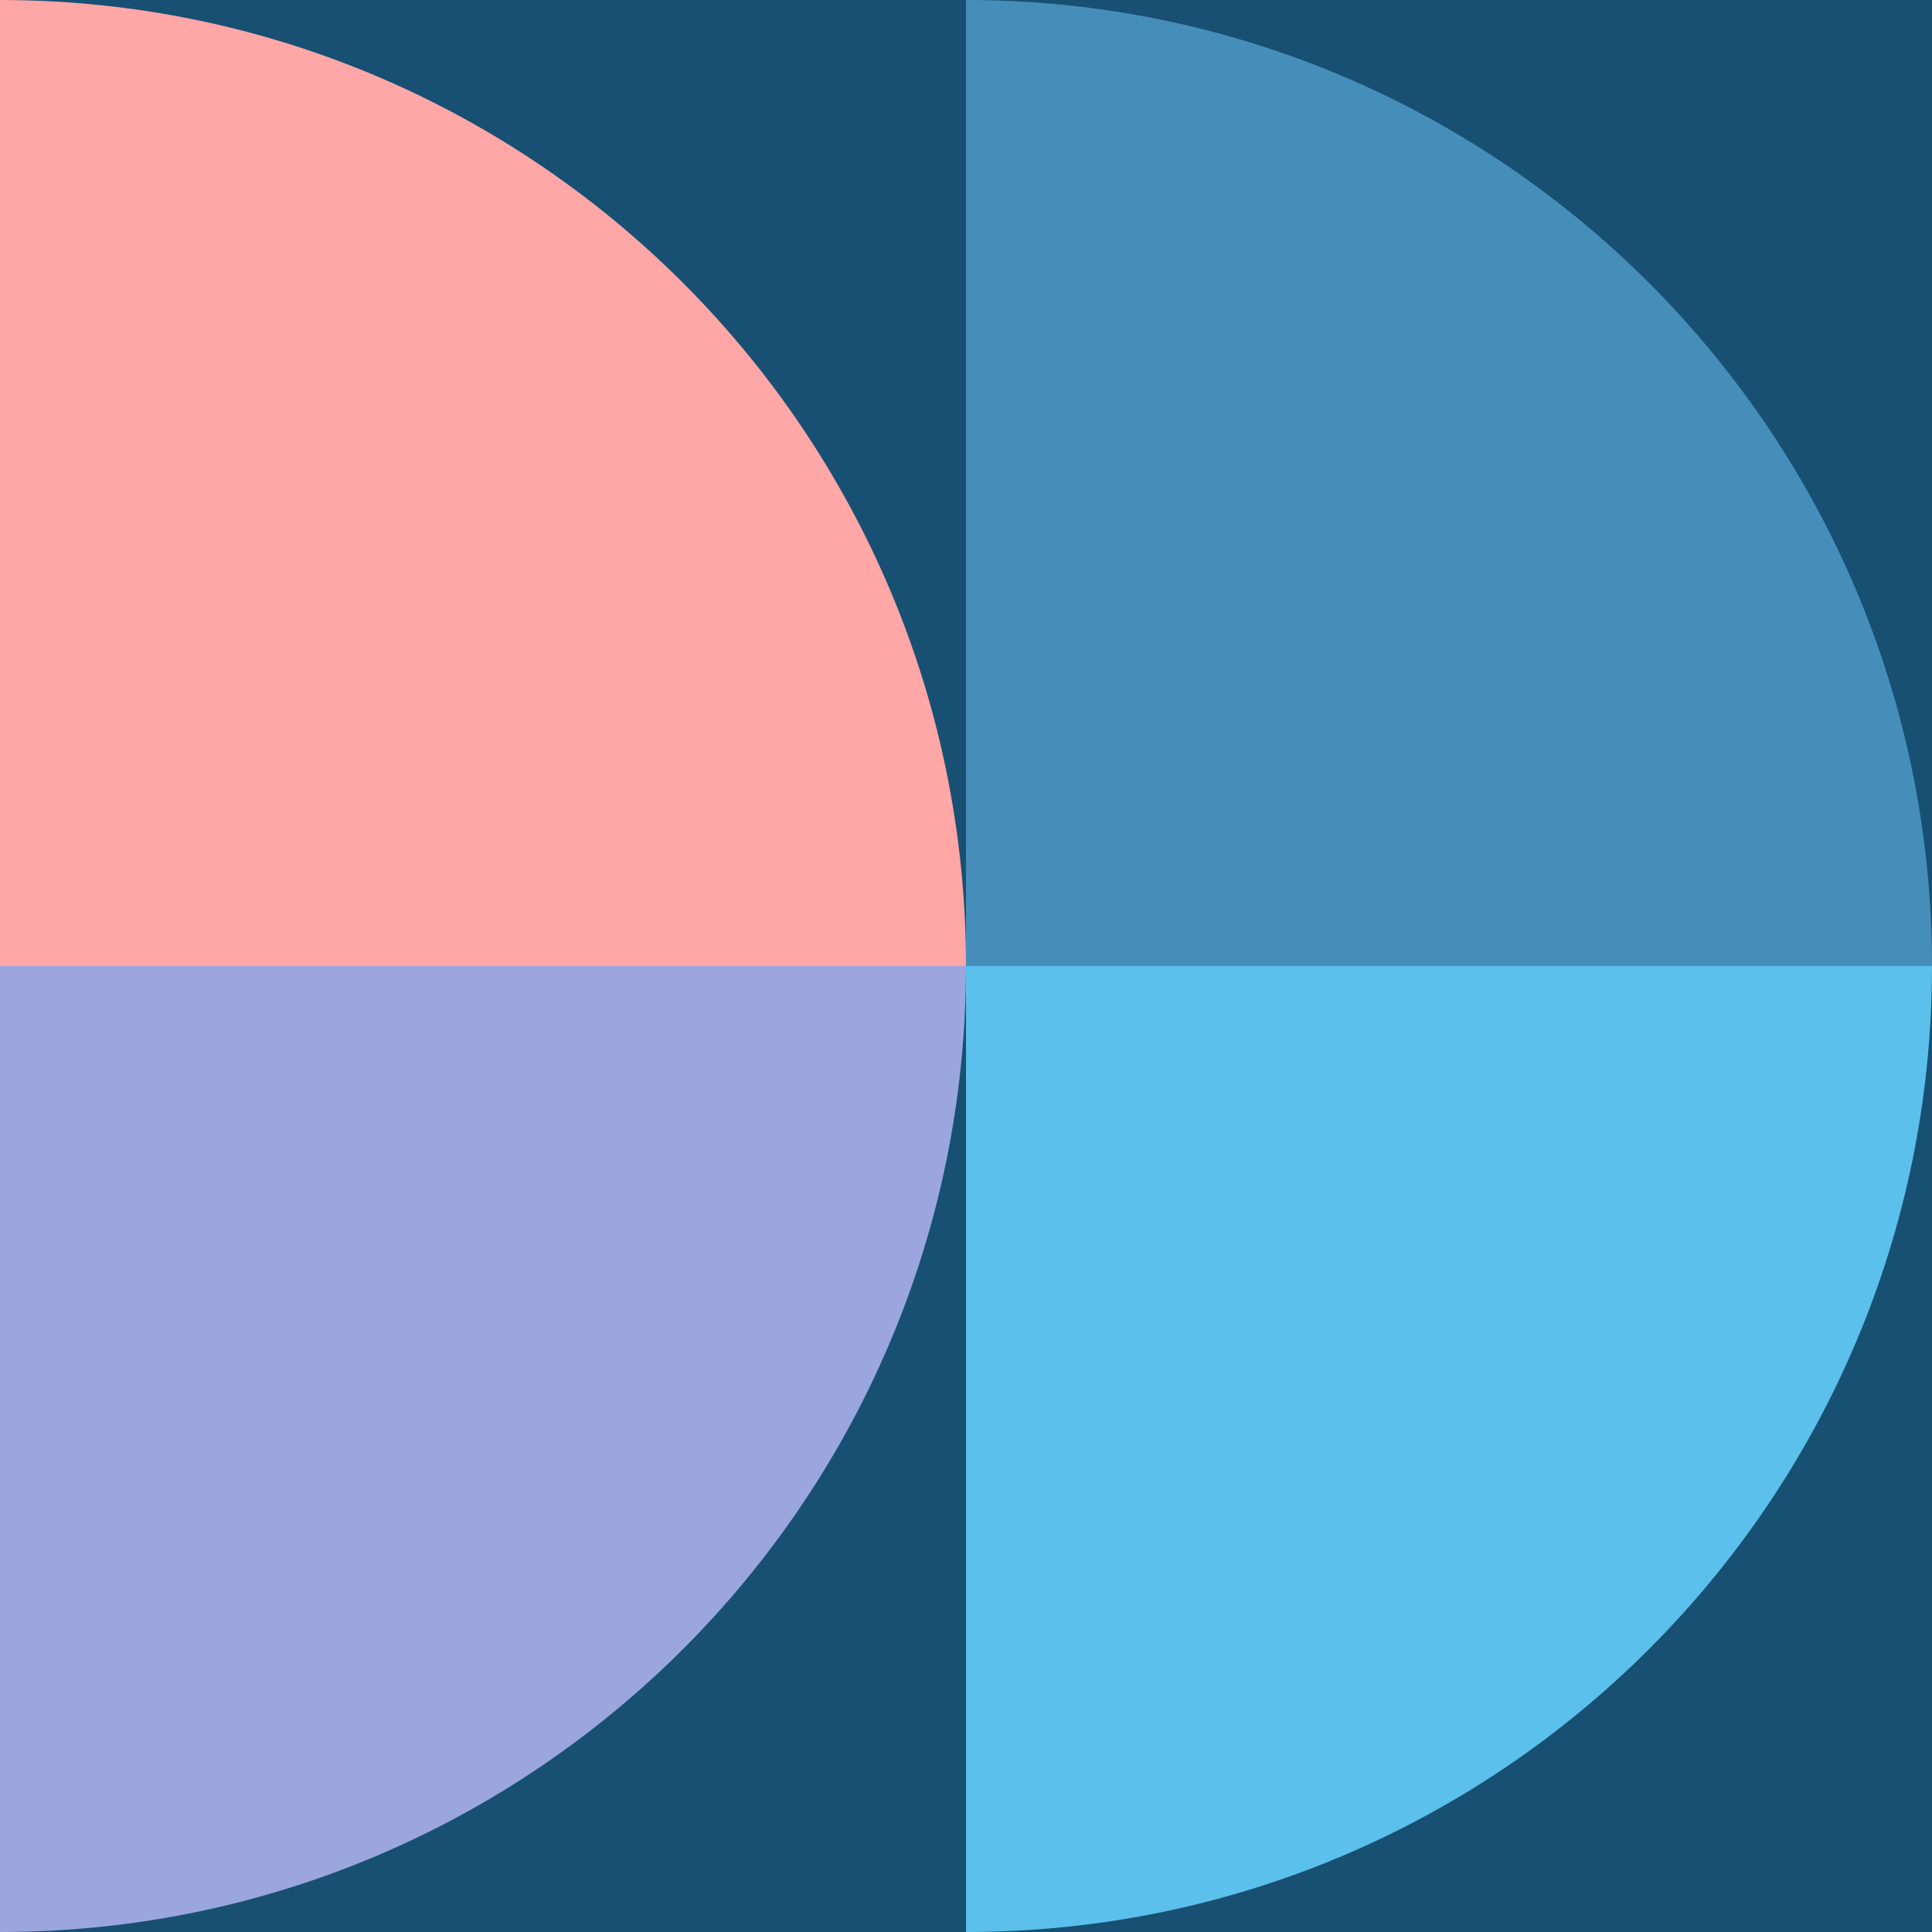 <svg width="50" height="50" viewBox="0 0 50 50" fill="none" xmlns="http://www.w3.org/2000/svg">
<rect width="50" height="50" transform="matrix(1 0 0 -1 0 50)" fill="#175073"/>
<path fill-rule="evenodd" clip-rule="evenodd" d="M0 25V0C13.807 0 25 11.193 25 25H0Z" fill="#FFA6A6"/>
<path fill-rule="evenodd" clip-rule="evenodd" d="M0 25V50C13.807 50 25 38.807 25 25H0Z" fill="#9BA6DE"/>
<path fill-rule="evenodd" clip-rule="evenodd" d="M25 25L50 25C50 38.807 38.807 50 25 50L25 25Z" fill="#5BC0EB"/>
<path fill-rule="evenodd" clip-rule="evenodd" d="M25 25L50 25C50 11.193 38.807 -6.03528e-07 25 0L25 25Z" fill="#468EBA"/>
</svg>
